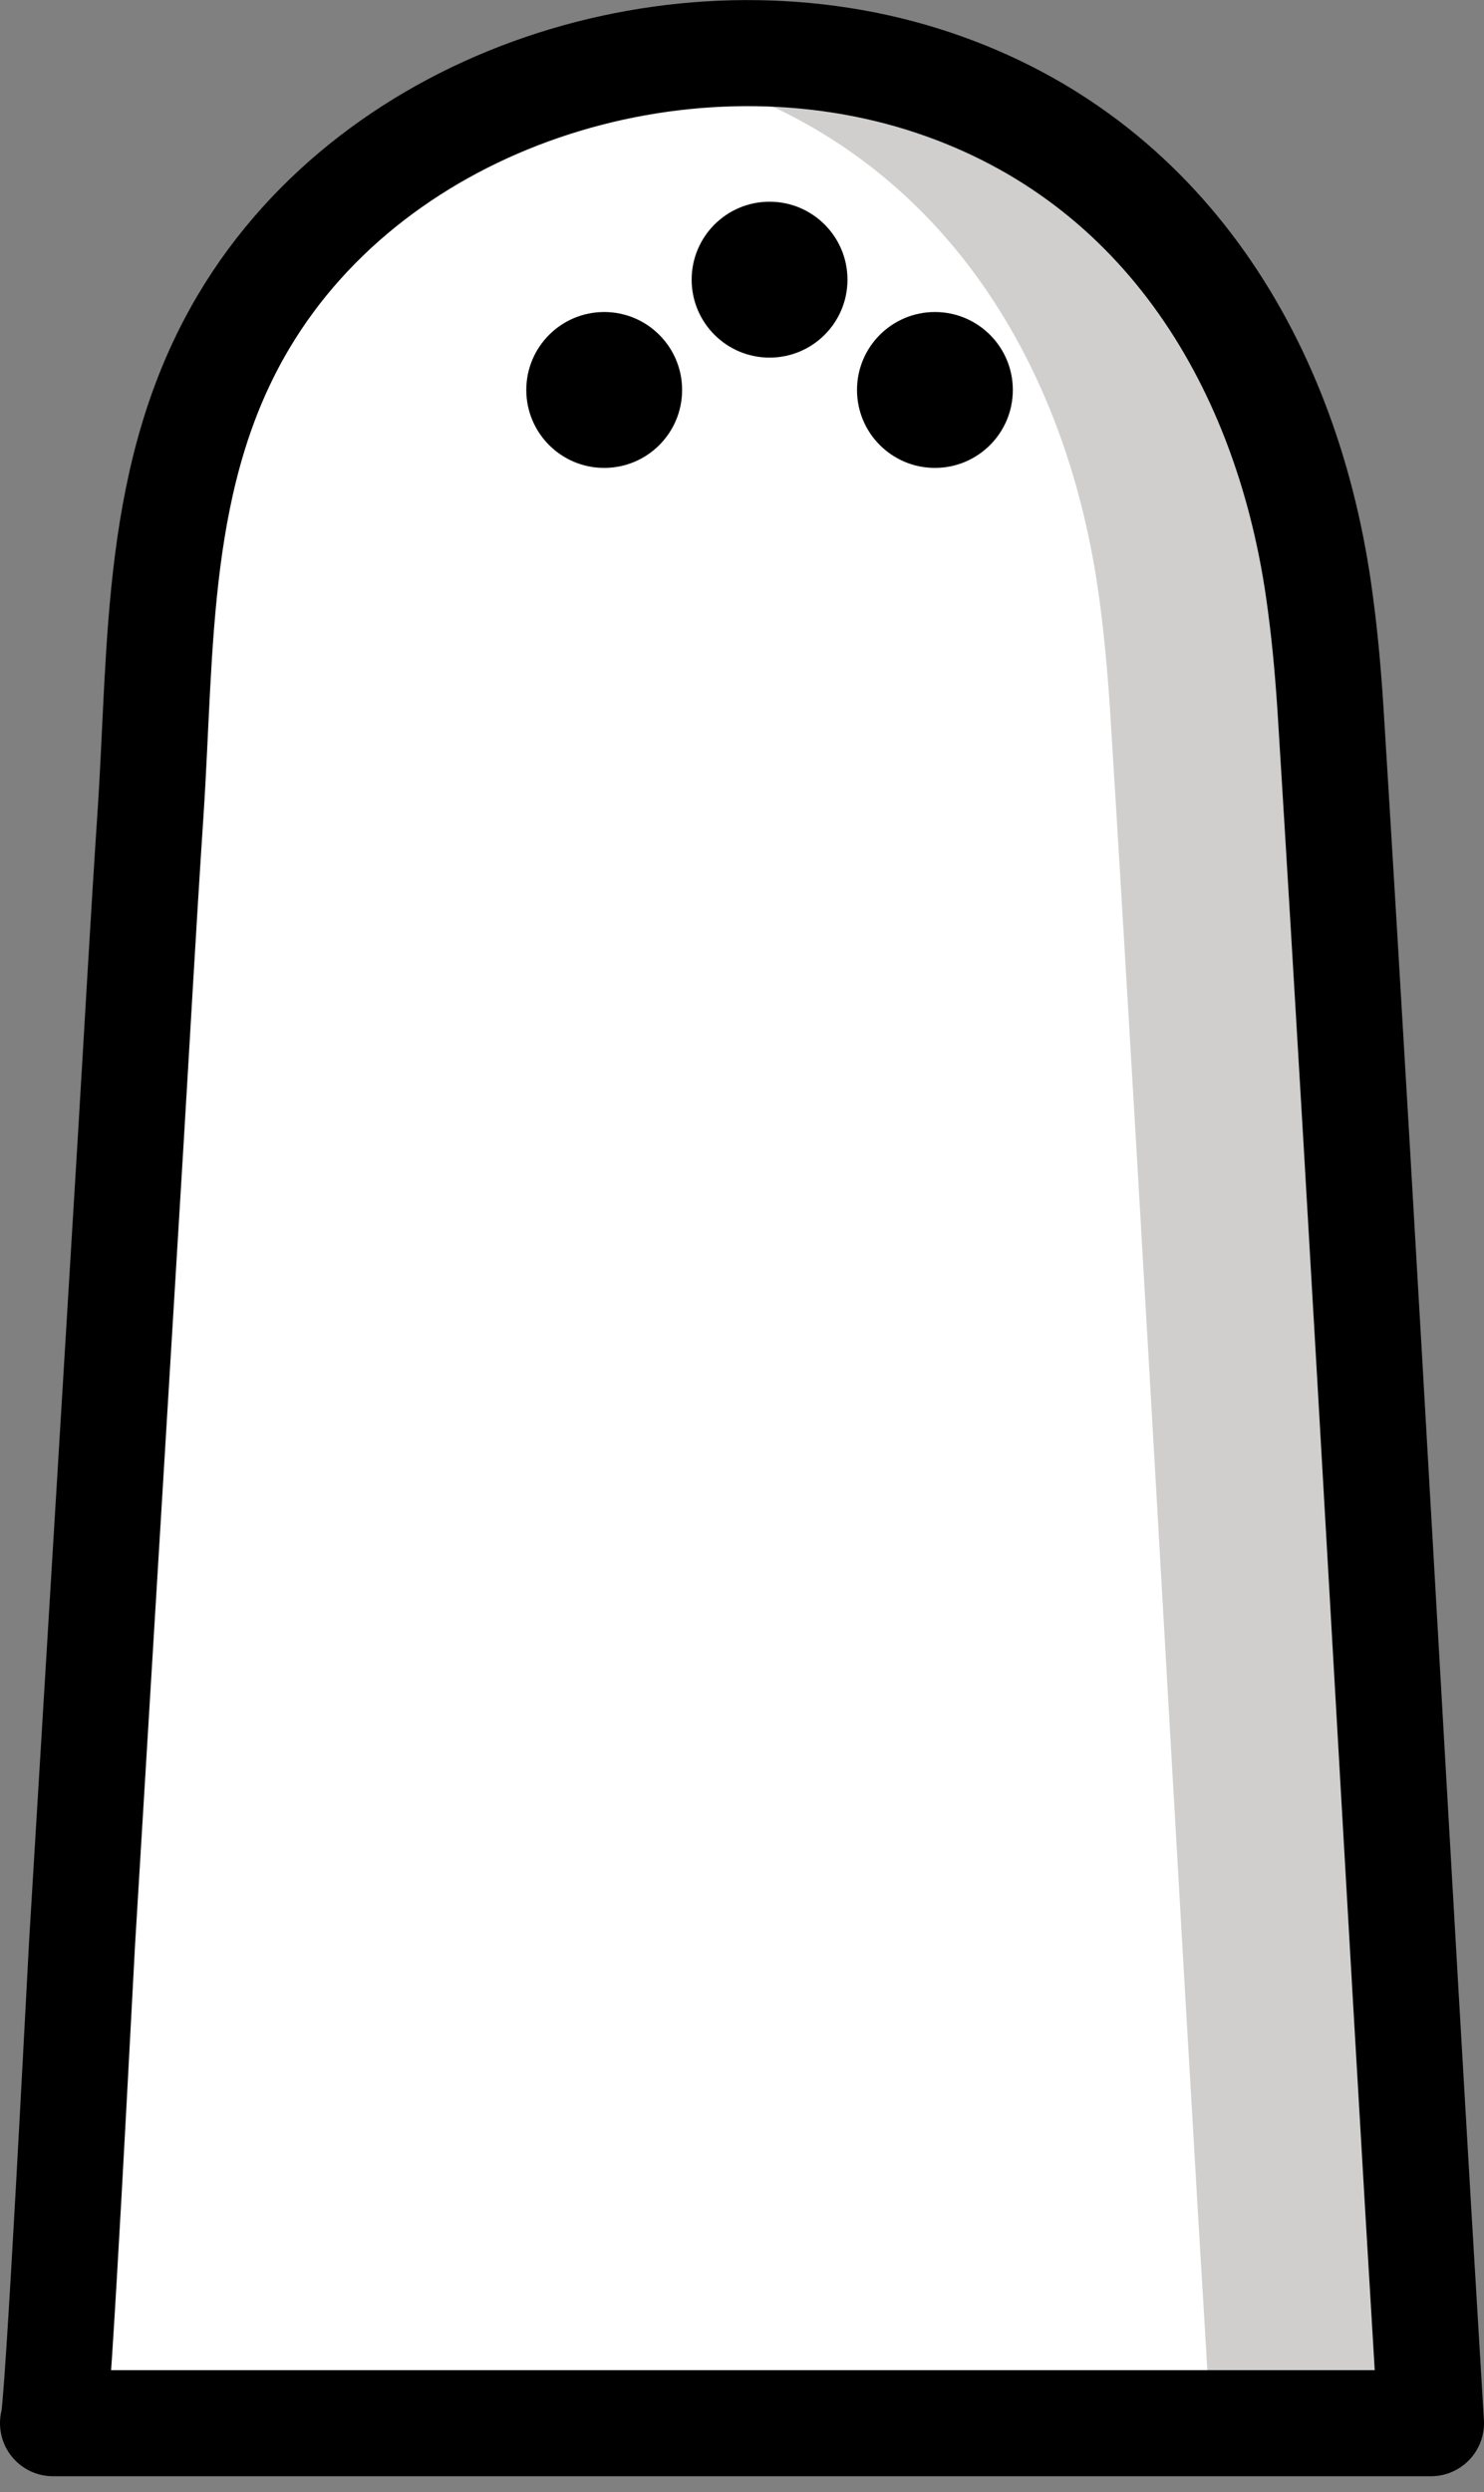 <svg width="28" height="47" viewBox="0 0 28 47" fill="none" xmlns="http://www.w3.org/2000/svg">
<rect x="0" y="0" width="28" height="47" fill="#808080" stroke="none"/>
<path d="M24.913 11.378C24.902 11.296 24.891 11.213 24.879 11.13C24.241 6.71 21.818 2.876 17.415 1.496C12.813 0.054 7.115 1.823 4.595 6.069C2.905 8.916 3.051 12.166 2.84 15.344C2.701 17.437 2.586 19.531 2.459 21.624L1.549 36.634C1.518 37.148 1.085 45.698 1 45.698H27C26.35 34.97 25.777 24.238 25.113 13.525C25.069 12.808 25.009 12.091 24.913 11.378Z" fill="white"/>
<path d="M25.113 13.525C25.068 12.807 25.008 12.091 24.913 11.378C24.903 11.296 24.891 11.213 24.879 11.13C24.241 6.71 21.818 2.876 17.415 1.496C15.656 0.961 13.793 0.857 11.985 1.193C12.414 1.268 12.838 1.369 13.255 1.496C17.658 2.876 20.081 6.71 20.719 11.13C20.731 11.213 20.743 11.296 20.753 11.378C20.848 12.091 20.908 12.807 20.953 13.525C21.617 24.238 22.19 34.97 22.84 45.698H27C26.35 34.97 25.777 24.238 25.113 13.525Z" fill="#D0CFCE"/>
<path d="M24.913 11.378C24.902 11.296 24.891 11.213 24.879 11.13C24.241 6.71 21.818 2.876 17.415 1.496C12.813 0.054 7.115 1.823 4.595 6.069C2.905 8.916 3.051 12.166 2.84 15.344C2.701 17.437 2.586 19.531 2.459 21.624L1.549 36.634C1.518 37.148 1.085 45.698 1 45.698H27C26.35 34.97 25.777 24.238 25.113 13.525C25.069 12.808 25.009 12.091 24.913 11.378Z" stroke="black" stroke-width="2" stroke-linecap="round" stroke-linejoin="round"/>
<path d="M14.52 6.744C15.332 6.744 15.99 6.086 15.99 5.274C15.99 4.462 15.332 3.804 14.52 3.804C13.708 3.804 13.05 4.462 13.05 5.274C13.05 6.086 13.708 6.744 14.52 6.744Z" fill="black"/>
<path d="M17.64 8.824C18.452 8.824 19.11 8.166 19.11 7.354C19.11 6.542 18.452 5.884 17.64 5.884C16.828 5.884 16.17 6.542 16.17 7.354C16.17 8.166 16.828 8.824 17.64 8.824Z" fill="black"/>
<path d="M11.4 8.824C12.212 8.824 12.87 8.166 12.87 7.354C12.87 6.542 12.212 5.884 11.4 5.884C10.588 5.884 9.93 6.542 9.93 7.354C9.93 8.166 10.588 8.824 11.4 8.824Z" fill="black"/>
</svg>
